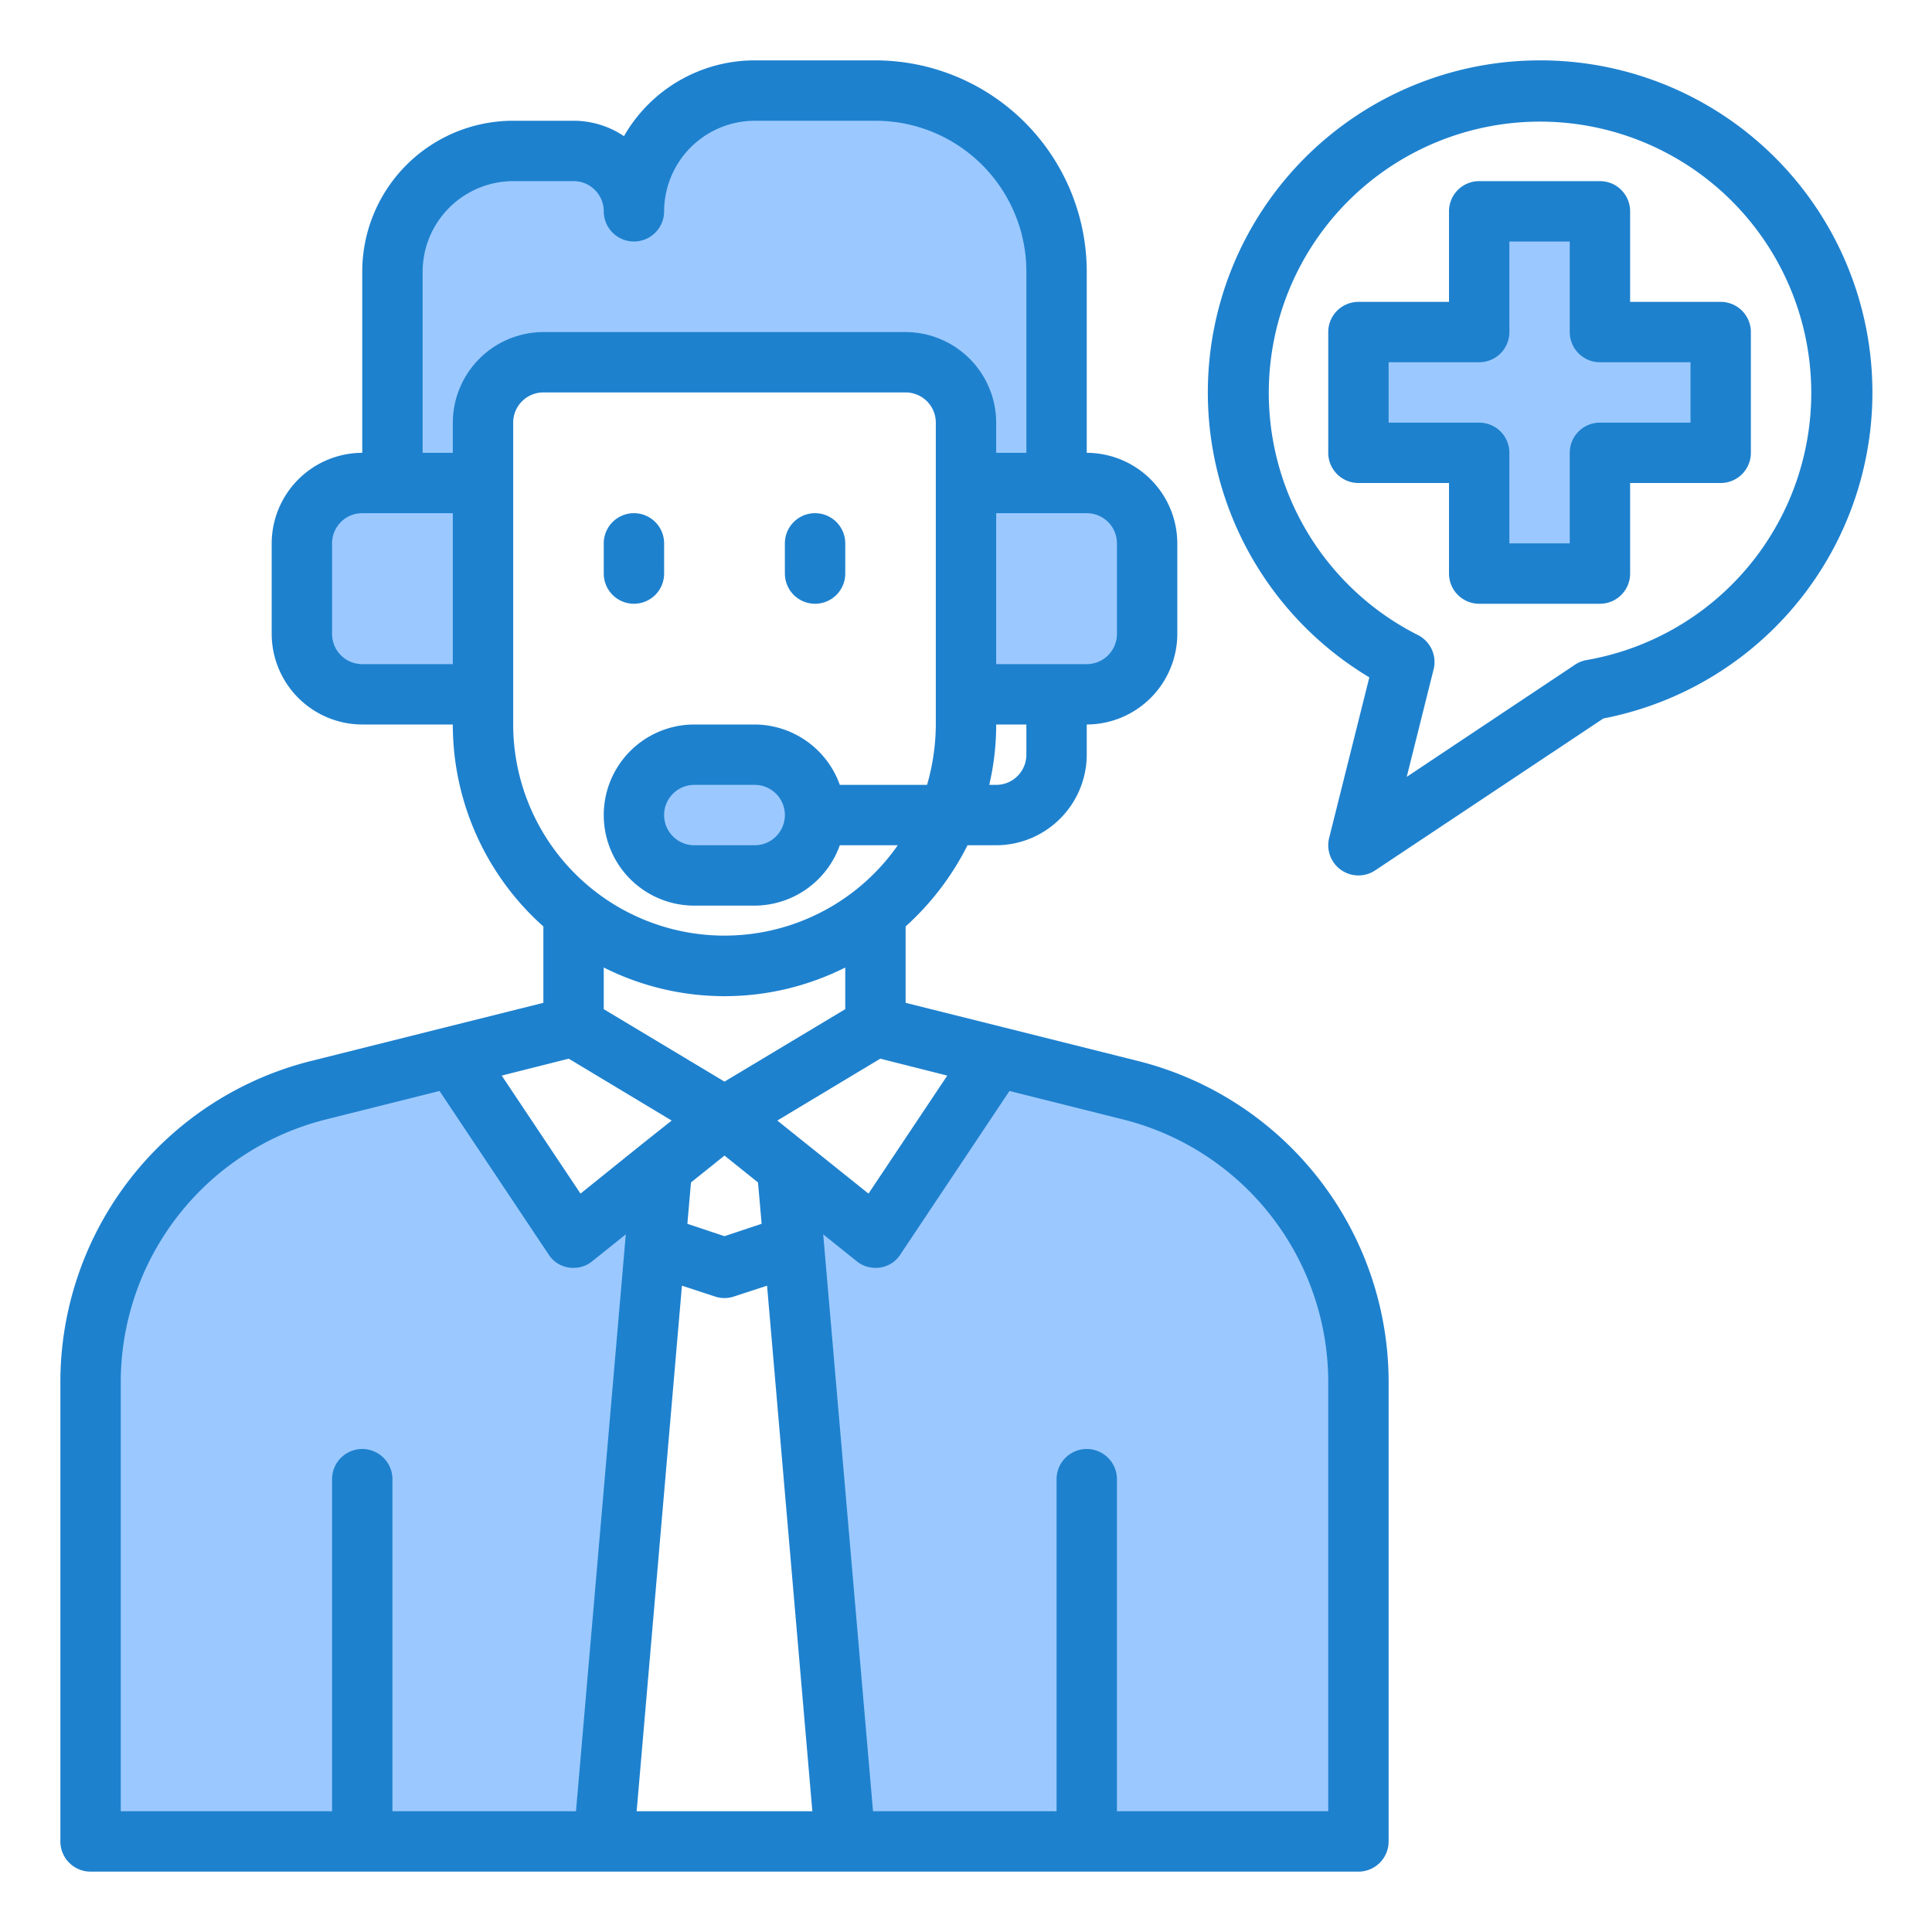 <svg height="512" viewBox="0 0 64 64" width="512" xmlns="http://www.w3.org/2000/svg"><g id="hospital-information-callcenter-covid19-coronavirus"><g fill="#9bc9ff"><path d="m37.43 36.11-4.43-1.11-4 6-1.154-.923-1.688-1.35.174 2.107 1.668 20.166h17v-15.19a9.992 9.992 0 0 0 -7.57-9.7z"/><path d="m21.84 38.73-.17 2.1-1.67 20.17h-17v-15.19a9.992 9.992 0 0 1 7.57-9.7l4.43-1.11 4 6 1.15-.92z"/><path d="m13 16h-1a2.006 2.006 0 0 0 -2 2v3a2.006 2.006 0 0 0 2 2h4v-7z"/><path d="m32 23h4a2.006 2.006 0 0 0 2-2v-3a2.006 2.006 0 0 0 -2-2h-4z"/><path d="m16 14a2 2 0 0 1 2-2h12a2 2 0 0 1 2 2v2h3v-7a6 6 0 0 0 -6-6h-4a4 4 0 0 0 -4 4 2 2 0 0 0 -2-2h-2a4 4 0 0 0 -4 4v7h3z"/><path d="m25 25h-2a2 2 0 0 0 0 4h2a2 2 0 0 0 0-4z"/><path d="m53 7h-4v4h-4v4h4v4h4v-4h4v-4h-4z"/></g><path d="m57 10h-3v-3a1 1 0 0 0 -1-1h-4a1 1 0 0 0 -1 1v3h-3a1 1 0 0 0 -1 1v4a1 1 0 0 0 1 1h3v3a1 1 0 0 0 1 1h4a1 1 0 0 0 1-1v-3h3a1 1 0 0 0 1-1v-4a1 1 0 0 0 -1-1zm-1 4h-3a1 1 0 0 0 -1 1v3h-2v-3a1 1 0 0 0 -1-1h-3v-2h3a1 1 0 0 0 1-1v-3h2v3a1 1 0 0 0 1 1h3z" fill="#1e81ce"/><path d="m37.67 35.14-4.43-1.11-3.24-.81v-2.53a9.156 9.156 0 0 0 2.05-2.69h.95a3.009 3.009 0 0 0 3-3v-1a3.009 3.009 0 0 0 3-3v-3a3.009 3.009 0 0 0 -3-3v-6a7.008 7.008 0 0 0 -7-7h-4a4.989 4.989 0 0 0 -4.33 2.51 2.994 2.994 0 0 0 -1.67-.51h-2a5 5 0 0 0 -5 5v6a3.009 3.009 0 0 0 -3 3v3a3.009 3.009 0 0 0 3 3h3a8.955 8.955 0 0 0 3 6.69v2.53l-3.24.81-4.43 1.11a10.968 10.968 0 0 0 -8.33 10.67v15.19a1 1 0 0 0 1 1h42a1 1 0 0 0 1-1v-15.19a10.968 10.968 0 0 0 -8.33-10.67zm-6.29.49-2.61 3.91-3.02-2.42 3.41-2.05zm-7.38.2-4-2.4v-1.38a8.9 8.9 0 0 0 8 0v1.38zm1.23 4.71-1.23.41-1.23-.41.12-1.37 1.11-.89 1.11.89zm8.77-15.54a1 1 0 0 1 -1 1h-.23a8.759 8.759 0 0 0 .23-2h1zm3-7v3a1 1 0 0 1 -1 1h-3v-5h3a1 1 0 0 1 1 1zm-22 4h-3a1 1 0 0 1 -1-1v-3a1 1 0 0 1 1-1h3zm0-8v1h-1v-6a3.009 3.009 0 0 1 3-3h2a1 1 0 0 1 1 1 1 1 0 0 0 2 0 3.009 3.009 0 0 1 3-3h4a5 5 0 0 1 5 5v6h-1v-1a3.009 3.009 0 0 0 -3-3h-12a3.009 3.009 0 0 0 -3 3zm2 10v-10a1 1 0 0 1 1-1h12a1 1 0 0 1 1 1v10a7.268 7.268 0 0 1 -.29 2h-2.89a3.01 3.01 0 0 0 -2.82-2h-2a3 3 0 0 0 0 6h2a3.01 3.01 0 0 0 2.82-2h1.92a7 7 0 0 1 -12.74-4zm9 3a1 1 0 0 1 -1 1h-2a1 1 0 0 1 0-2h2a1 1 0 0 1 1 1zm-7.16 8.07 3.41 2.05-.97.77-2.05 1.65-2.61-3.91zm.24 24.93h-6.08v-11a1 1 0 0 0 -2 0v11h-7v-14.19a8.978 8.978 0 0 1 6.81-8.73l3.75-.94 3.61 5.41a.961.961 0 0 0 .68.44.757.757 0 0 0 .15.01.977.977 0 0 0 .62-.22l1.11-.89zm2.01 0 1.5-17.41 1.1.36a.986.986 0 0 0 .62 0l1.1-.36 1.5 17.41zm22.91 0h-7v-11a1 1 0 0 0 -2 0v11h-6.08l-1.65-19.11 1.11.89a.977.977 0 0 0 .62.22.757.757 0 0 0 .15-.01.961.961 0 0 0 .68-.44l3.61-5.41 3.75.94a8.978 8.978 0 0 1 6.81 8.73z" fill="#1e81ce"/><path d="m21 20a1 1 0 0 0 1-1v-1a1 1 0 0 0 -2 0v1a1 1 0 0 0 1 1z" fill="#1e81ce"/><path d="m27 20a1 1 0 0 0 1-1v-1a1 1 0 0 0 -2 0v1a1 1 0 0 0 1 1z" fill="#1e81ce"/><path d="m51 2a11 11 0 0 0 -5.639 20.438l-1.331 5.319a1 1 0 0 0 1.525 1.075l7.559-5.032a11 11 0 0 0 -2.114-21.8zm1.559 19.865a1 1 0 0 0 -.383.153l-5.576 3.716.89-3.561a1 1 0 0 0 -.523-1.138 8.985 8.985 0 1 1 5.593.83z" fill="#1e81ce"/></g></svg>